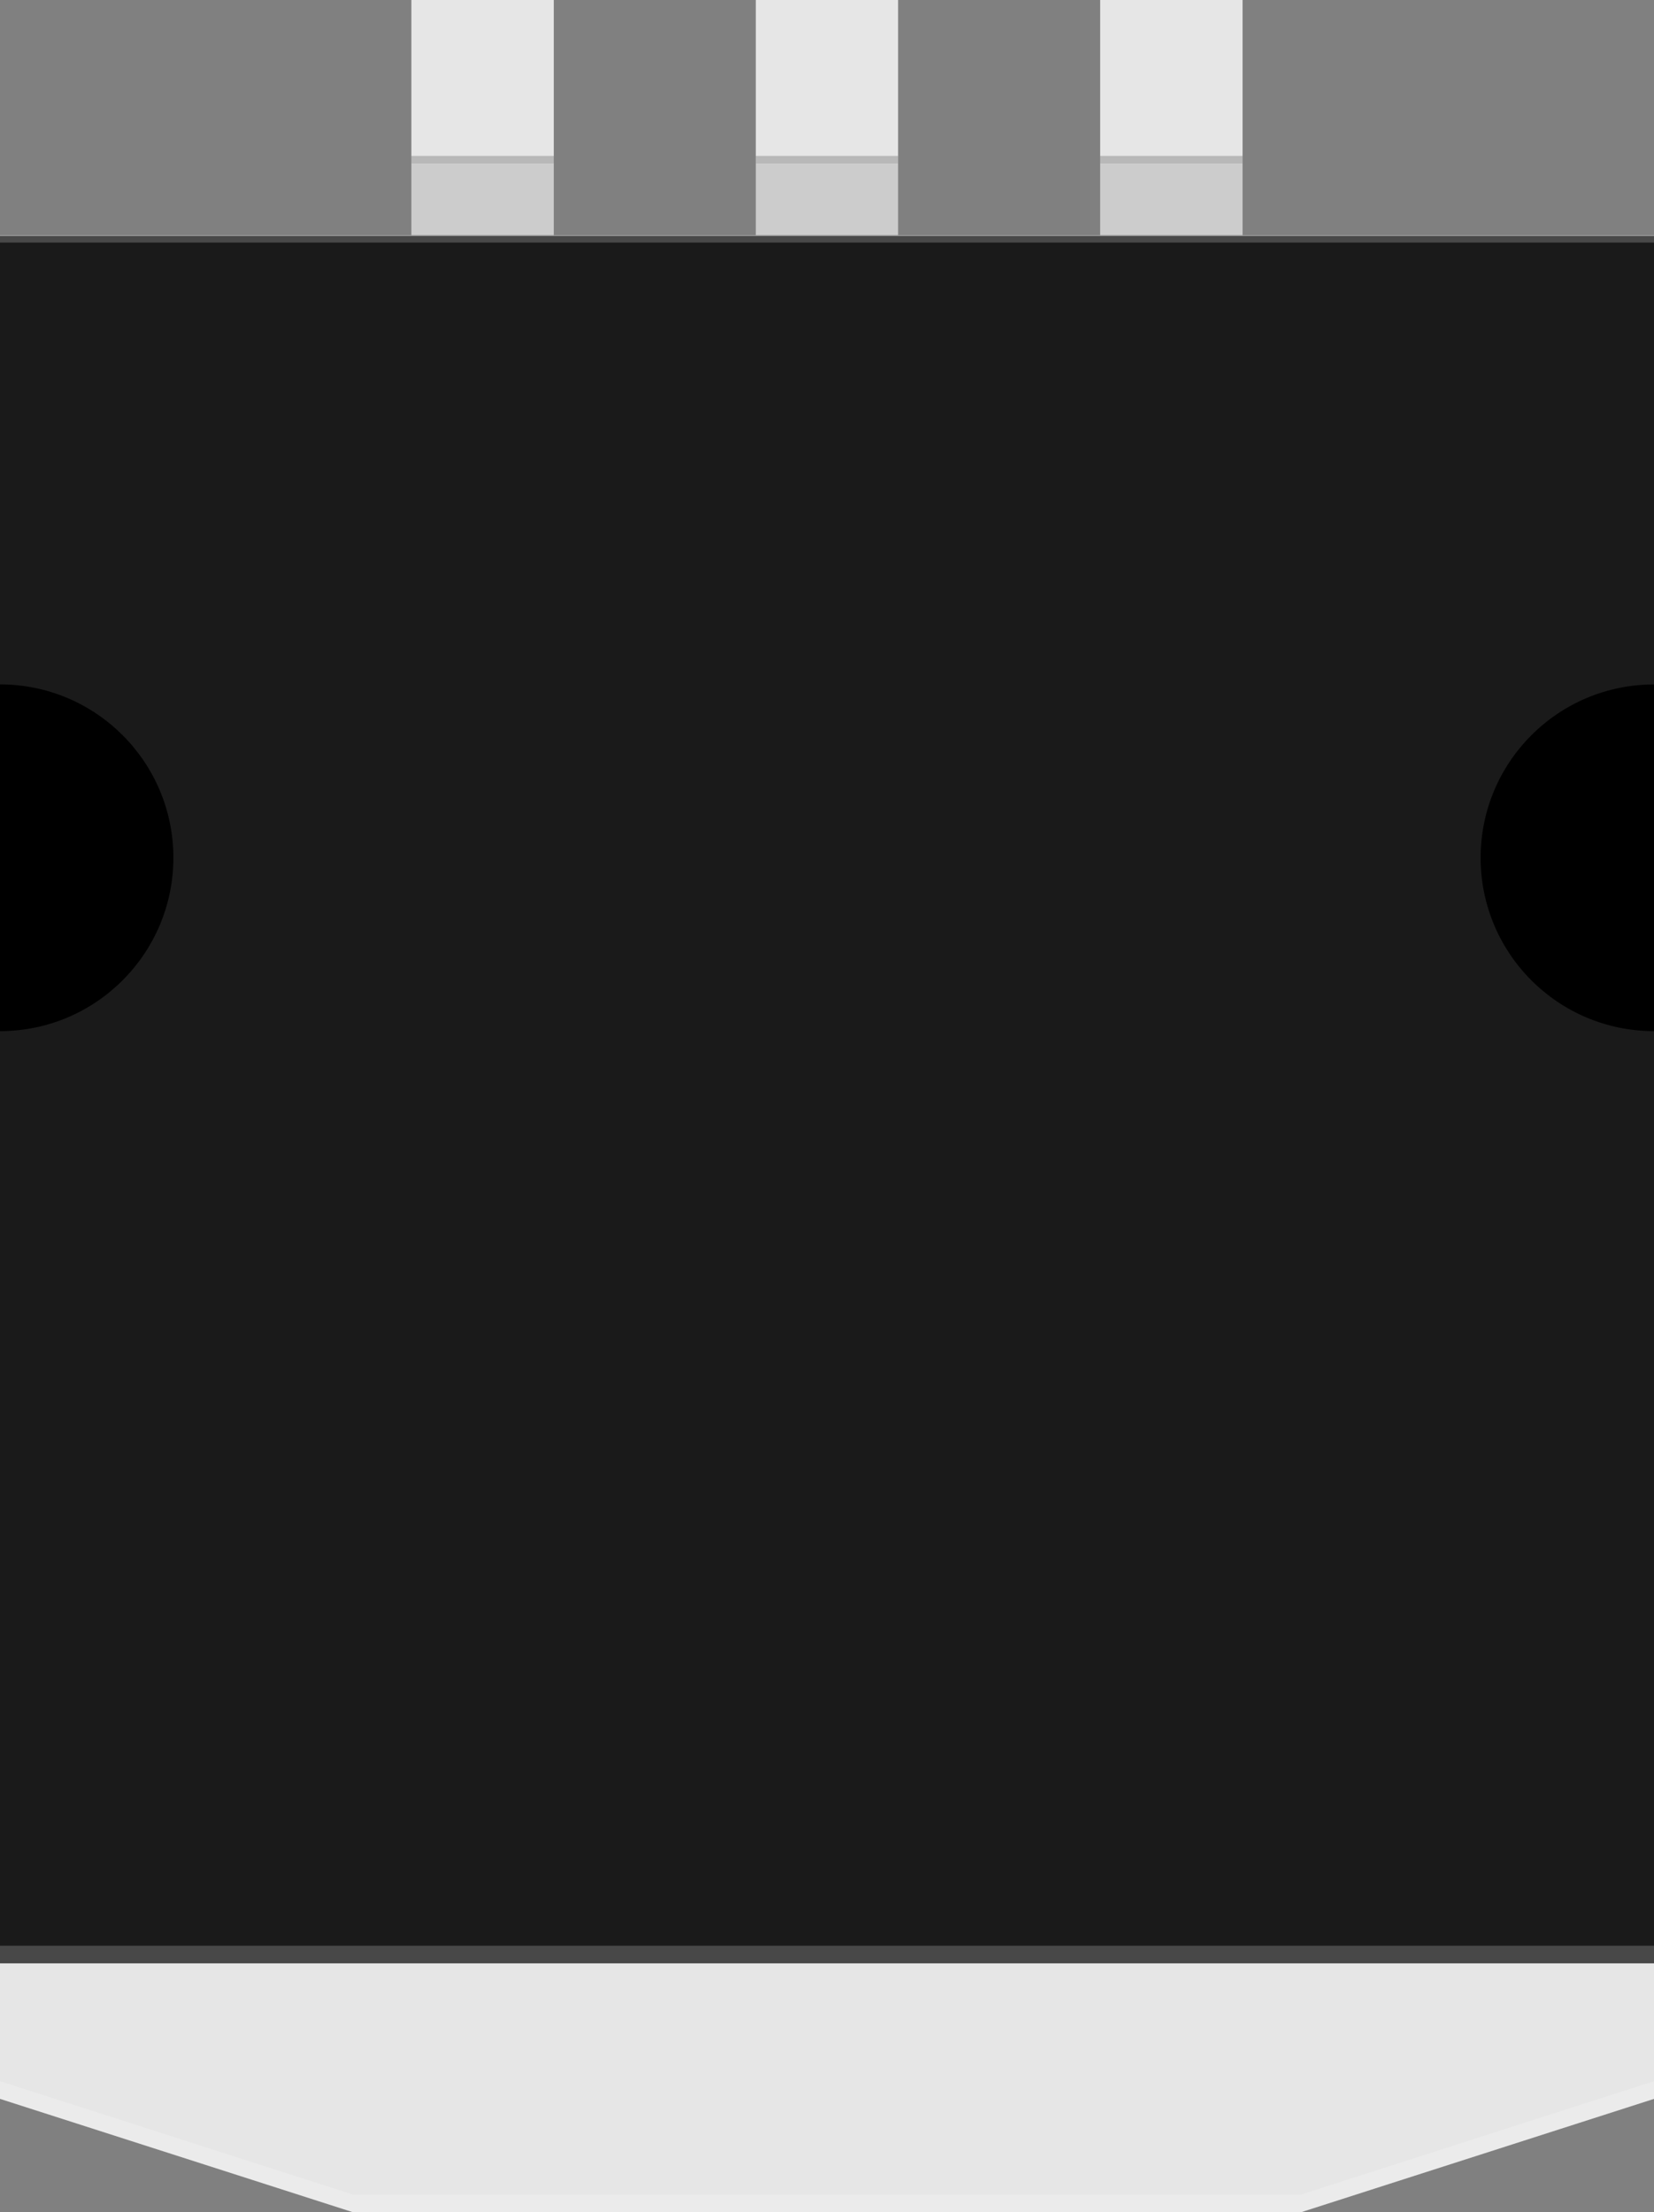 <?xml version="1.0" encoding="utf-8"?>
<!-- Generator: Adobe Illustrator 16.0.0, SVG Export Plug-In . SVG Version: 6.00 Build 0)  -->
<!DOCTYPE svg PUBLIC "-//W3C//DTD SVG 1.1//EN" "http://www.w3.org/Graphics/SVG/1.1/DTD/svg11.dtd">
<svg version="1.1" id="Ebene_1" xmlns:svg="http://www.w3.org/2000/svg"
	 xmlns="http://www.w3.org/2000/svg" xmlns:xlink="http://www.w3.org/1999/xlink" x="0px" y="0px" width="34.582px"
	 height="46.26px" viewBox="0 0 34.582 46.26" enable-background="new 0 0 34.582 46.26" xml:space="preserve">
<rect x="0" y="0" width="34.582" height="46.26" fill="#808080" stroke="none"/>
<g id="Ebene_1_1_" xmlns:svg="http://www.w3.org/2000/svg">
	<polygon fill="#E6E6E6" points="27.207,46.26 34.582,43.891 34.582,39.725 0,39.725 0,43.891 7.375,46.26 	"/>
	<rect x="0" y="4.937" fill="#1A1A1A" width="34.582" height="36.12"/>
	<g id="silkscreen_1_">
		<rect x="15.802" y="3.416" fill="#CCCCCC" width="2.976" height="1.5"/>
		<rect x="23.002" y="3.416" fill="#CCCCCC" width="2.978" height="1.5"/>
		<rect x="8.601" y="3.416" fill="#CCCCCC" width="2.978" height="1.5"/>
	</g>
	<g id="silkscreen_2_">
		<rect x="15.802" fill="#E6E6E6" width="2.976" height="3.416"/>
		<rect x="23.002" fill="#E6E6E6" width="2.978" height="3.416"/>
		<rect x="8.601" fill="#E6E6E6" width="2.978" height="3.416"/>
	</g>
	<path d="M34.582,21.563c-2.002,0-3.625-1.623-3.625-3.625s1.623-3.625,3.625-3.625V21.563z"/>
	<path d="M0,14.312c2.002,0,3.625,1.624,3.625,3.625S2.002,21.563,0,21.563V14.312z"/>
	<g opacity="0.2">
		<polygon fill="#FFFFFF" points="34.582,43.521 27.207,45.891 7.375,45.891 0,43.521 0,43.891 7.375,46.26 27.207,46.26 
			34.582,43.891 		"/>
		<rect x="0" y="40.688" fill="#FFFFFF" width="34.582" height="0.369"/>
	</g>
	<rect x="0" y="4.917" opacity="0.2" fill="#FFFFFF" enable-background="new    " width="34.582" height="0.156"/>
	<rect x="15.802" y="3.26" opacity="0.2" enable-background="new    " width="2.976" height="0.156"/>
	<rect x="23.002" y="3.26" opacity="0.2" enable-background="new    " width="2.978" height="0.156"/>
	<rect x="8.601" y="3.26" opacity="0.2" enable-background="new    " width="2.978" height="0.156"/>
</g>
</svg>
